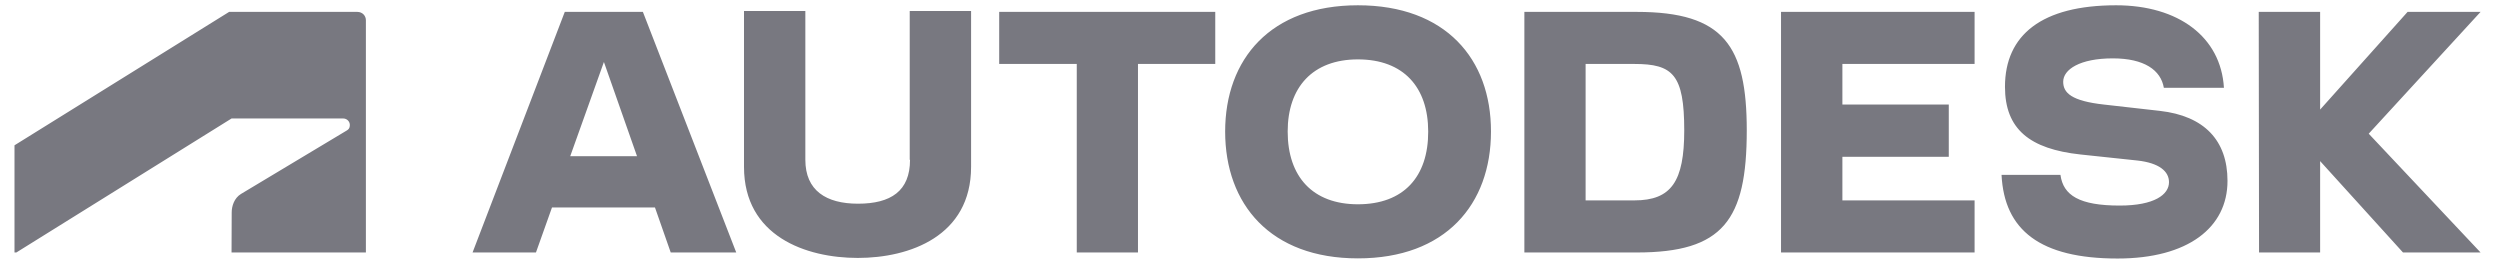 <svg width="115" height="12" viewBox="0 0 115 12" fill="none" xmlns="http://www.w3.org/2000/svg">
<path d="M62.464 0.243C58.441 0.243 56.357 2.718 56.357 6.051C56.357 9.397 58.441 11.885 62.464 11.885C66.501 11.885 68.585 9.397 68.585 6.051C68.591 2.718 66.501 0.243 62.464 0.243ZM97.34 0.243C93.937 0.243 92.229 1.596 92.229 3.992C92.229 5.939 93.364 6.856 95.711 7.107L98.323 7.384C99.319 7.496 99.774 7.879 99.774 8.38C99.774 8.948 99.108 9.456 97.506 9.456C95.652 9.456 94.907 8.987 94.781 8.044H92.071C92.196 10.591 93.852 11.892 97.406 11.892C100.651 11.892 102.465 10.466 102.465 8.321C102.465 6.453 101.39 5.332 99.359 5.101L96.787 4.81C95.283 4.645 94.907 4.269 94.907 3.761C94.907 3.193 95.678 2.685 97.189 2.685C98.64 2.685 99.398 3.227 99.537 4.038H102.301C102.162 1.695 100.203 0.243 97.34 0.243ZM34.224 0.507V7.675C34.224 10.869 37.072 11.865 39.46 11.865C41.834 11.865 44.67 10.869 44.67 7.675V0.507H41.847V7.351H41.861C41.861 8.79 40.977 9.37 39.467 9.37C38.003 9.37 37.046 8.764 37.046 7.351V0.507H34.224ZM10.54 0.547L0.667 6.684V11.614H0.752L10.652 5.45H15.789C15.947 5.45 16.093 5.576 16.093 5.754C16.093 5.899 16.027 5.959 15.948 6.005L11.087 8.921C10.77 9.113 10.658 9.489 10.658 9.773L10.651 11.614H16.831V0.93C16.831 0.725 16.673 0.547 16.435 0.547L10.54 0.547ZM25.98 0.547L21.738 11.614H24.654L25.392 9.542H30.128L30.853 11.614H33.867L29.573 0.547L25.98 0.547ZM45.963 0.547V2.942H49.531V11.614H52.347V2.942H55.902V0.547L45.963 0.547ZM70.121 0.547V11.614H75.293C79.257 11.614 80.351 10.136 80.351 5.998C80.351 2.111 79.302 0.547 75.293 0.547H70.121ZM81.927 0.547V11.614H90.831V9.218H84.75V7.212H89.644V4.81H84.75V2.942H90.831V0.547L81.927 0.547ZM103.902 0.547L103.916 11.614H106.726V7.411L110.538 11.614H114.106L108.961 6.15L114.106 0.547H110.749L106.726 5.041V0.547L103.902 0.547ZM62.464 2.732C64.568 2.732 65.697 4.018 65.697 6.051C65.703 8.13 64.568 9.397 62.464 9.397C60.38 9.397 59.233 8.123 59.233 6.051C59.233 4.018 60.38 2.732 62.464 2.732ZM27.78 2.851L29.303 7.186H26.23L27.78 2.851ZM72.938 2.942H75.18C76.948 2.942 77.475 3.424 77.475 5.998C77.475 8.347 76.882 9.218 75.18 9.218H72.938V2.942Z" fill="#787880"/>
</svg>
